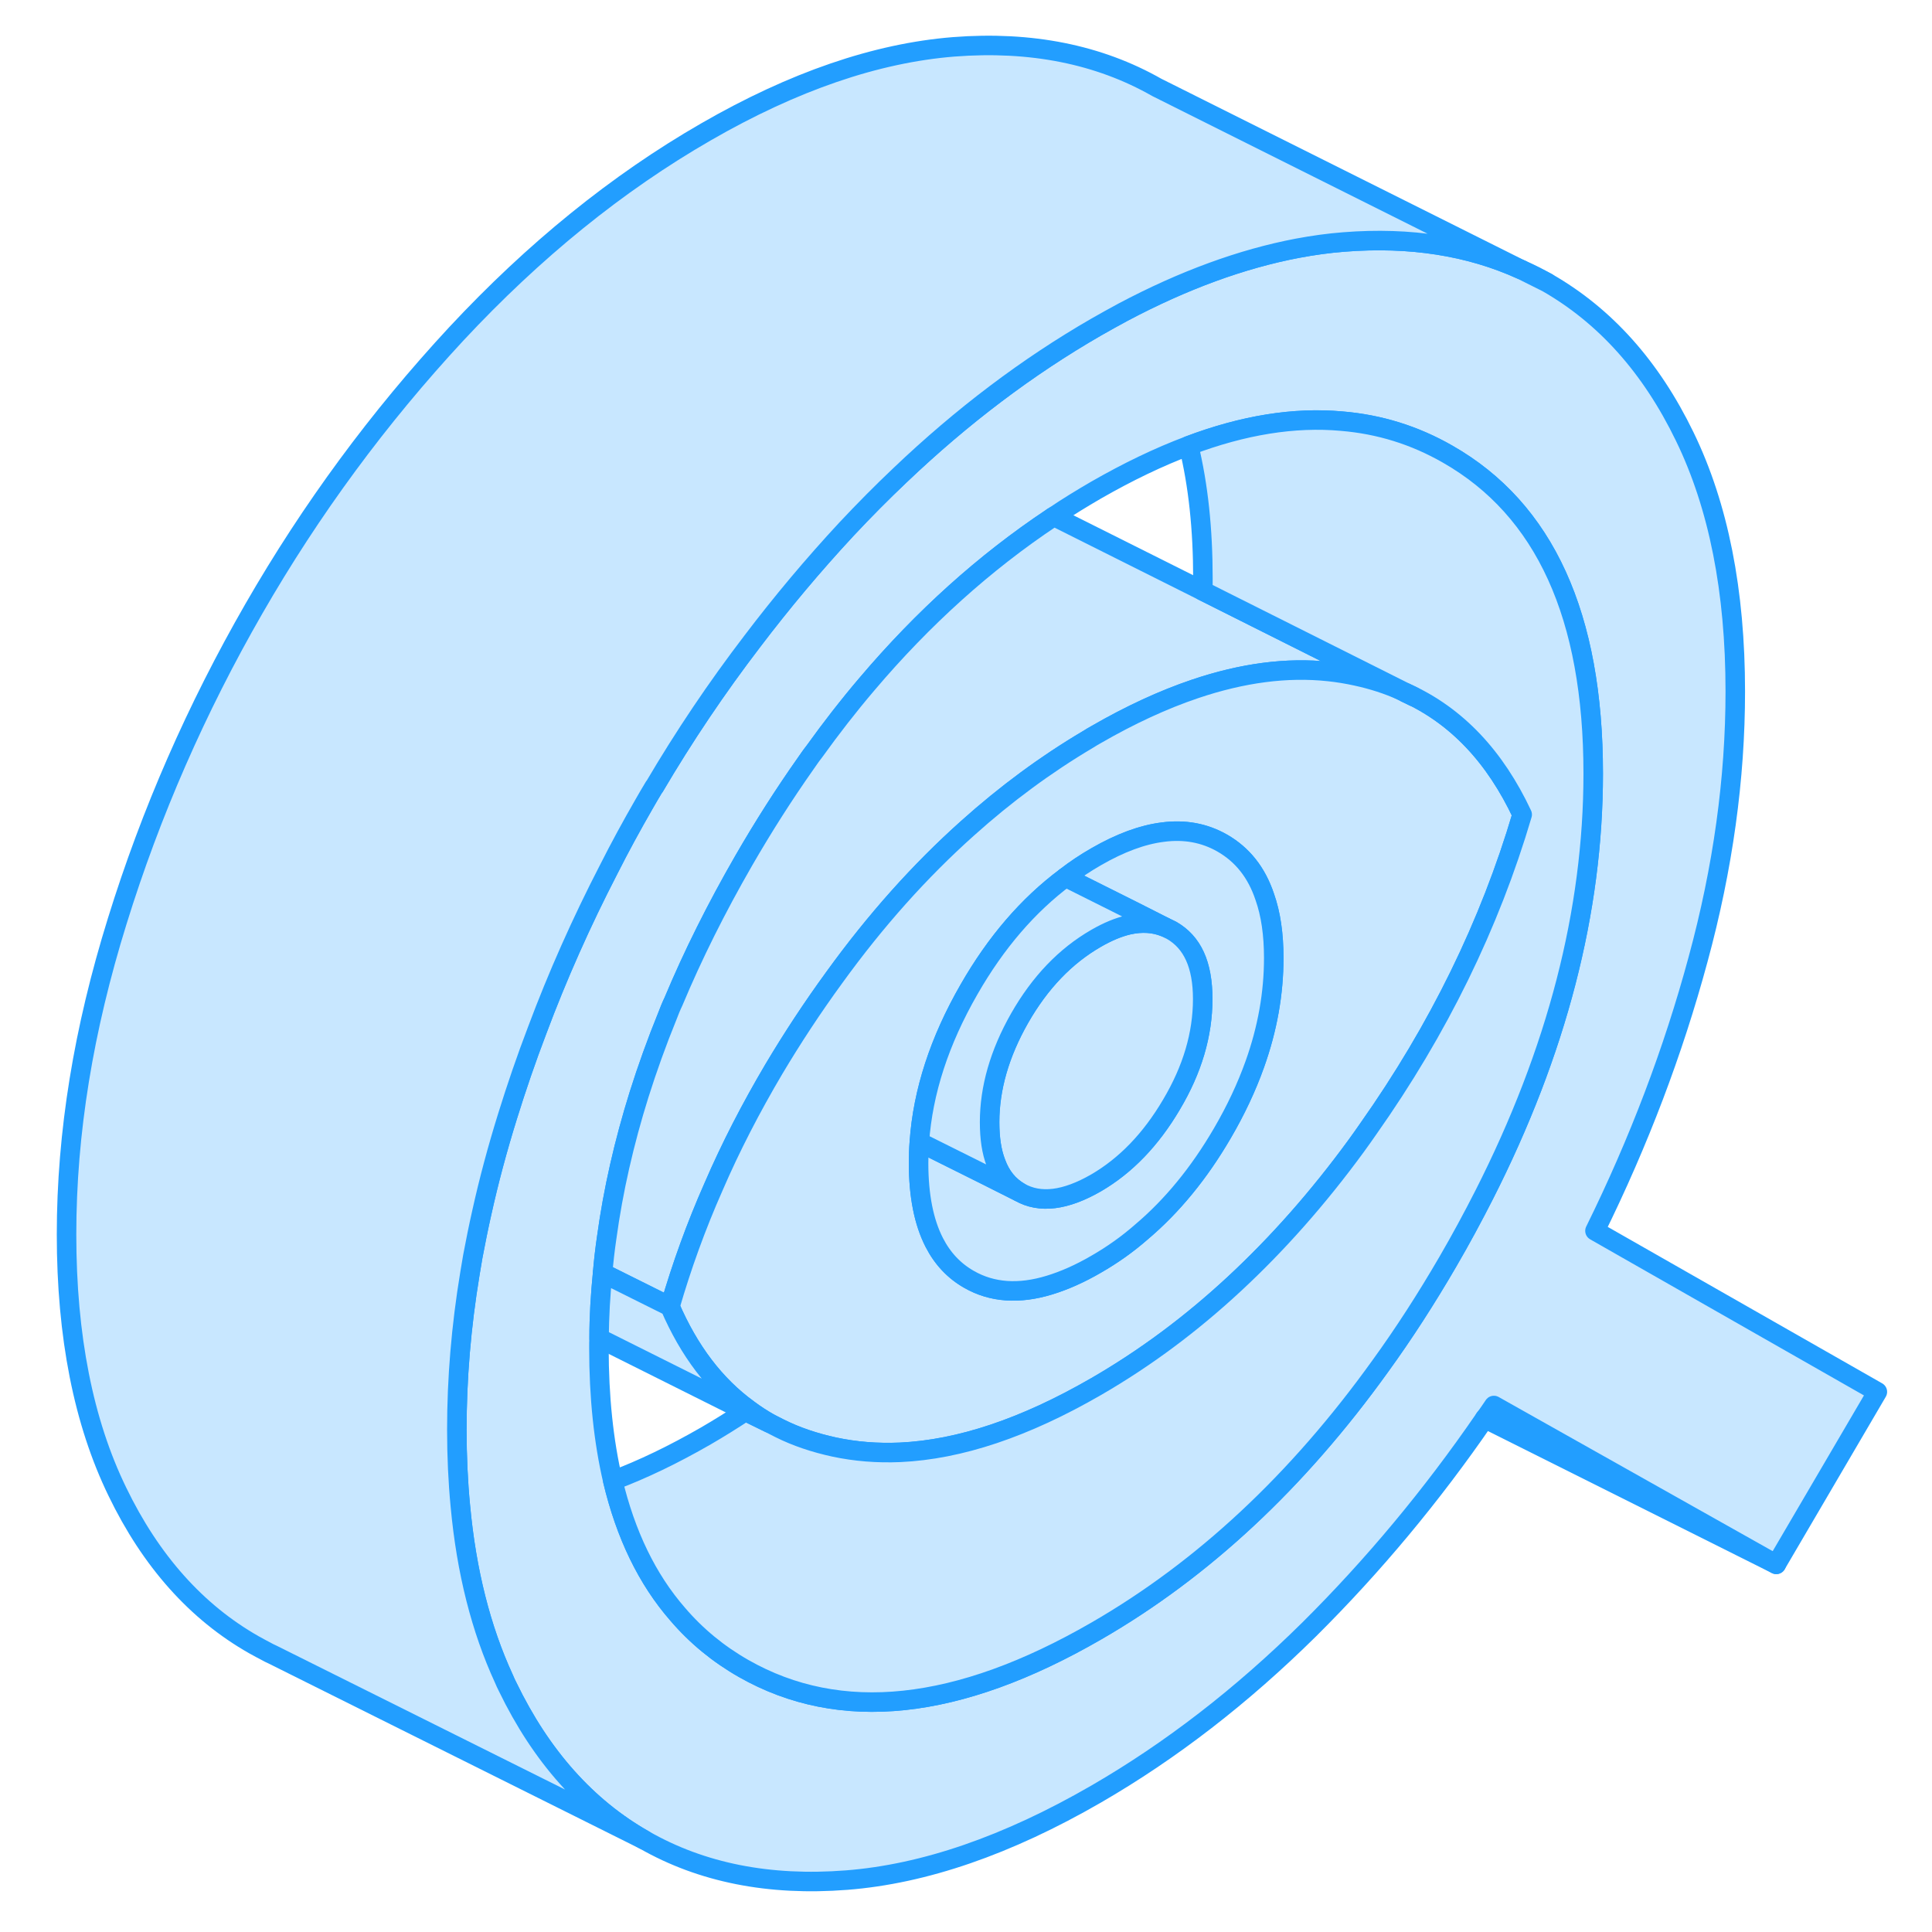 <svg width="48" height="48" viewBox="0 0 98 99" fill="#c8e7ff" xmlns="http://www.w3.org/2000/svg" stroke-width="1px" stroke-linecap="round" stroke-linejoin="round"><path d="M77.46 13.821L78.78 14.48C78.35 14.241 77.91 14.011 77.46 13.821Z" stroke="#229EFF" stroke-linejoin="round"/><path d="M81.23 63.071C83.48 58.511 85.24 53.871 86.51 49.171C87.79 44.471 88.42 39.891 88.42 35.431C88.42 30.281 87.56 25.931 85.83 22.371C84.1 18.801 81.75 16.181 78.78 14.481L77.46 13.821C74.8 12.611 71.76 12.131 68.36 12.401C67.58 12.461 66.79 12.571 65.99 12.721C63.14 13.261 60.15 14.351 57.04 16.001C56.59 16.241 56.13 16.501 55.67 16.761C52.15 18.791 48.8 21.321 45.62 24.351C44.69 25.231 43.78 26.151 42.88 27.111C41.17 28.951 39.56 30.871 38.05 32.861C36.23 35.241 34.56 37.721 33.03 40.321H33.02C32.84 40.611 32.68 40.901 32.51 41.191C31.87 42.301 31.26 43.421 30.69 44.551C29.3 47.241 28.07 50.001 27.02 52.811C26.47 54.251 25.97 55.711 25.51 57.191C24.99 58.861 24.55 60.501 24.19 62.131C24.02 62.881 23.87 63.631 23.73 64.371C23.68 64.661 23.63 64.961 23.58 65.261C23.13 67.981 22.91 70.641 22.91 73.261C22.91 74.621 22.97 75.921 23.09 77.171C23.4 80.531 24.15 83.481 25.32 86.021C25.38 86.161 25.44 86.301 25.51 86.431C27.23 89.991 29.57 92.611 32.51 94.281C35.45 95.961 38.91 96.651 42.88 96.341C46.86 96.031 51.12 94.561 55.67 91.931C59.49 89.721 63.13 86.911 66.59 83.491C69.86 80.241 72.86 76.651 75.58 72.691C75.75 72.471 75.9 72.241 76.05 72.021L90.52 80.161L95.7 71.321L81.23 63.071ZM75.55 61.231C74.97 62.371 74.35 63.521 73.68 64.671C72.58 66.561 71.44 68.331 70.23 70.001C66 75.891 61.15 80.421 55.67 83.581C48.57 87.681 42.55 88.311 37.61 85.501C36.31 84.761 35.18 83.831 34.23 82.721C32.66 80.921 31.56 78.641 30.9 75.871C30.43 73.861 30.19 71.581 30.19 69.051C30.19 68.891 30.19 68.731 30.2 68.571C30.2 67.461 30.27 66.351 30.38 65.231C30.43 64.631 30.5 64.021 30.59 63.411C30.92 60.991 31.48 58.541 32.25 56.081C32.67 54.751 33.15 53.411 33.7 52.061C33.79 51.821 33.89 51.571 34.01 51.321C35.01 48.931 36.21 46.531 37.61 44.101C38.62 42.351 39.68 40.691 40.78 39.131C40.92 38.931 41.06 38.721 41.22 38.521C42.09 37.311 42.99 36.151 43.92 35.061C46.8 31.661 49.96 28.821 53.38 26.541C53.42 26.511 53.46 26.481 53.5 26.461C54.21 25.981 54.93 25.541 55.67 25.111C57.31 24.171 58.89 23.411 60.41 22.841C63.21 21.781 65.83 21.361 68.25 21.581C70.18 21.741 71.99 22.301 73.68 23.271C78.66 26.111 81.14 31.561 81.14 39.641C81.14 46.691 79.28 53.881 75.55 61.231Z" stroke="#229EFF" stroke-linejoin="round"/><path d="M71.34 35.401C70.61 35.071 69.83 34.821 69 34.641C68.54 34.541 68.07 34.461 67.59 34.41C65.45 34.181 63.17 34.48 60.74 35.3C59.11 35.85 57.42 36.63 55.67 37.641C55.53 37.721 55.39 37.8 55.25 37.891C53.09 39.17 51.03 40.691 49.08 42.441C46.64 44.621 44.36 47.17 42.25 50.09C41.12 51.641 40.09 53.211 39.15 54.791C37.98 56.77 36.94 58.781 36.06 60.821C35.17 62.831 34.43 64.88 33.83 66.95L30.38 65.231C30.43 64.63 30.5 64.02 30.59 63.41C30.92 60.99 31.48 58.54 32.25 56.08C32.67 54.75 33.15 53.41 33.7 52.06C33.79 51.821 33.89 51.571 34.01 51.321C35.01 48.931 36.21 46.531 37.61 44.1C38.62 42.35 39.68 40.691 40.78 39.13C40.92 38.931 41.06 38.721 41.22 38.52C42.09 37.31 42.99 36.151 43.92 35.06C46.8 31.66 49.96 28.82 53.38 26.541C53.42 26.511 53.46 26.48 53.5 26.46L61.13 30.28L67.73 33.59L71.34 35.401Z" stroke="#229EFF" stroke-linejoin="round"/><path d="M71.54 35.5L71.34 35.4C70.61 35.07 69.83 34.82 69 34.64C68.54 34.54 68.07 34.46 67.59 34.41C65.45 34.18 63.17 34.48 60.74 35.3C59.11 35.85 57.42 36.63 55.67 37.64C55.53 37.72 55.39 37.8 55.25 37.89C53.09 39.17 51.03 40.69 49.08 42.44C46.64 44.62 44.36 47.17 42.25 50.09C41.12 51.64 40.09 53.21 39.15 54.79C37.98 56.77 36.94 58.78 36.06 60.82C35.17 62.83 34.43 64.88 33.83 66.95C34.81 69.22 36.14 70.98 37.85 72.22C38.18 72.47 38.54 72.7 38.9 72.91L39.45 73.19C40.31 73.62 41.24 73.93 42.25 74.15C43.33 74.38 44.45 74.47 45.62 74.42C48.68 74.28 52.02 73.16 55.67 71.05C58.16 69.61 60.52 67.86 62.75 65.79C64.96 63.74 67.05 61.38 69 58.71C69.21 58.42 69.41 58.14 69.61 57.85C73.21 52.75 75.84 47.37 77.5 41.74C76.12 38.8 74.16 36.68 71.54 35.5ZM63.8 54.53C63.38 55.71 62.82 56.9 62.13 58.08C60.94 60.12 59.56 61.8 58 63.12C57.27 63.76 56.49 64.31 55.67 64.78C54.83 65.27 54.03 65.62 53.28 65.85C51.71 66.33 50.33 66.23 49.16 65.56C48.4 65.13 47.8 64.5 47.37 63.66C46.84 62.62 46.57 61.27 46.57 59.6C46.57 59.24 46.58 58.88 46.61 58.52C46.79 55.94 47.64 53.33 49.16 50.69C50.53 48.3 52.18 46.38 54.1 44.95C54.6 44.56 55.13 44.21 55.67 43.9C56.9 43.19 58.04 42.77 59.08 42.64C60.2 42.49 61.22 42.68 62.13 43.2C63.16 43.79 63.89 44.7 64.31 45.96C64.62 46.84 64.77 47.88 64.77 49.09C64.77 50.9 64.45 52.71 63.8 54.53Z" stroke="#229EFF" stroke-linejoin="round"/><path d="M64.77 49.09C64.77 50.901 64.45 52.711 63.8 54.531C63.38 55.711 62.82 56.901 62.13 58.081C60.94 60.12 59.56 61.8 58 63.12C57.27 63.761 56.49 64.311 55.67 64.781C54.83 65.271 54.03 65.621 53.28 65.85C51.71 66.331 50.33 66.231 49.16 65.561C48.4 65.131 47.8 64.501 47.37 63.661C46.84 62.621 46.57 61.27 46.57 59.6C46.57 59.24 46.58 58.881 46.61 58.521L50.06 60.24L51.75 61.09C52.79 61.681 54.09 61.52 55.67 60.611C57.18 59.73 58.47 58.401 59.53 56.6C60.6 54.8 61.13 53.001 61.13 51.191C61.13 49.381 60.6 48.281 59.53 47.671L59.2 47.511L57.62 46.711L54.1 44.95C54.6 44.56 55.13 44.211 55.67 43.901C56.9 43.191 58.04 42.771 59.08 42.641C60.2 42.491 61.22 42.681 62.13 43.2C63.16 43.791 63.89 44.7 64.31 45.961C64.62 46.84 64.77 47.88 64.77 49.09Z" stroke="#229EFF" stroke-linejoin="round"/><path d="M61.13 51.191C61.13 53.001 60.6 54.8 59.53 56.6C58.47 58.401 57.18 59.73 55.67 60.611C54.09 61.52 52.79 61.681 51.75 61.09C51.19 60.77 50.78 60.27 50.53 59.581C50.31 59.011 50.21 58.321 50.21 57.501C50.21 55.761 50.72 53.981 51.75 52.171C52.79 50.351 54.09 48.99 55.67 48.081C56.26 47.74 56.81 47.511 57.33 47.391C58.01 47.241 58.64 47.281 59.2 47.511L59.53 47.671C60.6 48.281 61.13 49.451 61.13 51.191Z" stroke="#229EFF" stroke-linejoin="round"/><path d="M59.2 47.511C58.64 47.281 58.01 47.24 57.33 47.391C56.81 47.511 56.26 47.74 55.67 48.08C54.09 48.99 52.79 50.35 51.75 52.17C50.72 53.98 50.21 55.761 50.21 57.501C50.21 58.321 50.31 59.01 50.53 59.58C50.78 60.27 51.19 60.77 51.75 61.09L50.06 60.24L46.61 58.52C46.79 55.941 47.64 53.331 49.16 50.691C50.53 48.301 52.18 46.38 54.1 44.95L57.62 46.71L59.2 47.511Z" stroke="#229EFF" stroke-linejoin="round"/><path d="M81.14 39.641C81.14 46.691 79.28 53.88 75.55 61.23C74.97 62.37 74.35 63.52 73.68 64.671C72.58 66.561 71.44 68.33 70.23 70C66 75.89 61.15 80.42 55.67 83.58C48.57 87.68 42.55 88.31 37.61 85.5C36.31 84.76 35.18 83.83 34.23 82.72C32.66 80.92 31.56 78.64 30.9 75.87C32.43 75.3 34.02 74.53 35.67 73.58C36.36 73.18 37.03 72.76 37.7 72.32L38.9 72.91L39.45 73.191C40.31 73.621 41.24 73.93 42.25 74.15C43.33 74.38 44.45 74.471 45.62 74.421C48.68 74.281 52.02 73.16 55.67 71.05C58.16 69.611 60.52 67.861 62.75 65.79C64.96 63.74 67.05 61.38 69 58.71C69.21 58.42 69.41 58.14 69.61 57.85C73.21 52.75 75.84 47.37 77.5 41.74C76.12 38.8 74.16 36.68 71.54 35.5L71.34 35.401L67.73 33.59L61.13 30.28C61.14 30.07 61.14 29.851 61.14 29.64C61.14 27.11 60.9 24.85 60.41 22.84C63.21 21.78 65.83 21.36 68.25 21.58C70.18 21.74 71.99 22.3 73.68 23.27C78.66 26.11 81.14 31.561 81.14 39.641Z" stroke="#229EFF" stroke-linejoin="round"/><path d="M71.92 35.691L71.54 35.501" stroke="#229EFF" stroke-linejoin="round"/><path d="M38.9 72.91L37.7 72.321L30.2 68.571C30.2 67.461 30.27 66.35 30.38 65.231L33.83 66.95C34.81 69.22 36.14 70.981 37.85 72.221C38.18 72.471 38.54 72.701 38.9 72.91Z" stroke="#229EFF" stroke-linejoin="round"/><path d="M77.46 13.821C74.8 12.611 71.76 12.13 68.36 12.4C67.58 12.46 66.79 12.57 65.99 12.72C63.14 13.261 60.15 14.351 57.04 16C56.59 16.241 56.13 16.5 55.67 16.761C52.15 18.791 48.8 21.32 45.62 24.351C44.69 25.23 43.78 26.151 42.88 27.11C41.17 28.951 39.56 30.87 38.05 32.861C36.23 35.24 34.56 37.721 33.03 40.321H33.02C32.84 40.611 32.68 40.901 32.51 41.191C31.87 42.301 31.26 43.421 30.69 44.551C29.3 47.241 28.07 50.001 27.02 52.811C26.47 54.251 25.97 55.711 25.51 57.191C24.99 58.861 24.55 60.501 24.19 62.13C24.02 62.88 23.87 63.63 23.73 64.371C23.68 64.66 23.63 64.96 23.58 65.26C23.13 67.981 22.91 70.641 22.91 73.26C22.91 74.621 22.97 75.921 23.09 77.171C23.4 80.531 24.15 83.481 25.32 86.02C25.38 86.16 25.44 86.301 25.51 86.431C27.23 89.991 29.57 92.611 32.51 94.281L13.46 84.781L13.29 84.701C13.03 84.561 12.77 84.43 12.51 84.281C9.57 82.611 7.23 79.991 5.51 76.431C3.78 72.871 2.91 68.481 2.91 63.261C2.91 58.041 3.78 52.751 5.51 47.191C7.23 41.641 9.57 36.301 12.51 31.191C15.45 26.081 18.91 21.39 22.88 17.11C26.86 12.841 31.12 9.381 35.67 6.761C40.16 4.171 44.39 2.721 48.36 2.401C52.33 2.091 55.81 2.79 58.78 4.48L77.46 13.821Z" stroke="#229EFF" stroke-linejoin="round"/><path d="M90.52 80.16L75.58 72.69" stroke="#229EFF" stroke-linejoin="round"/></svg>